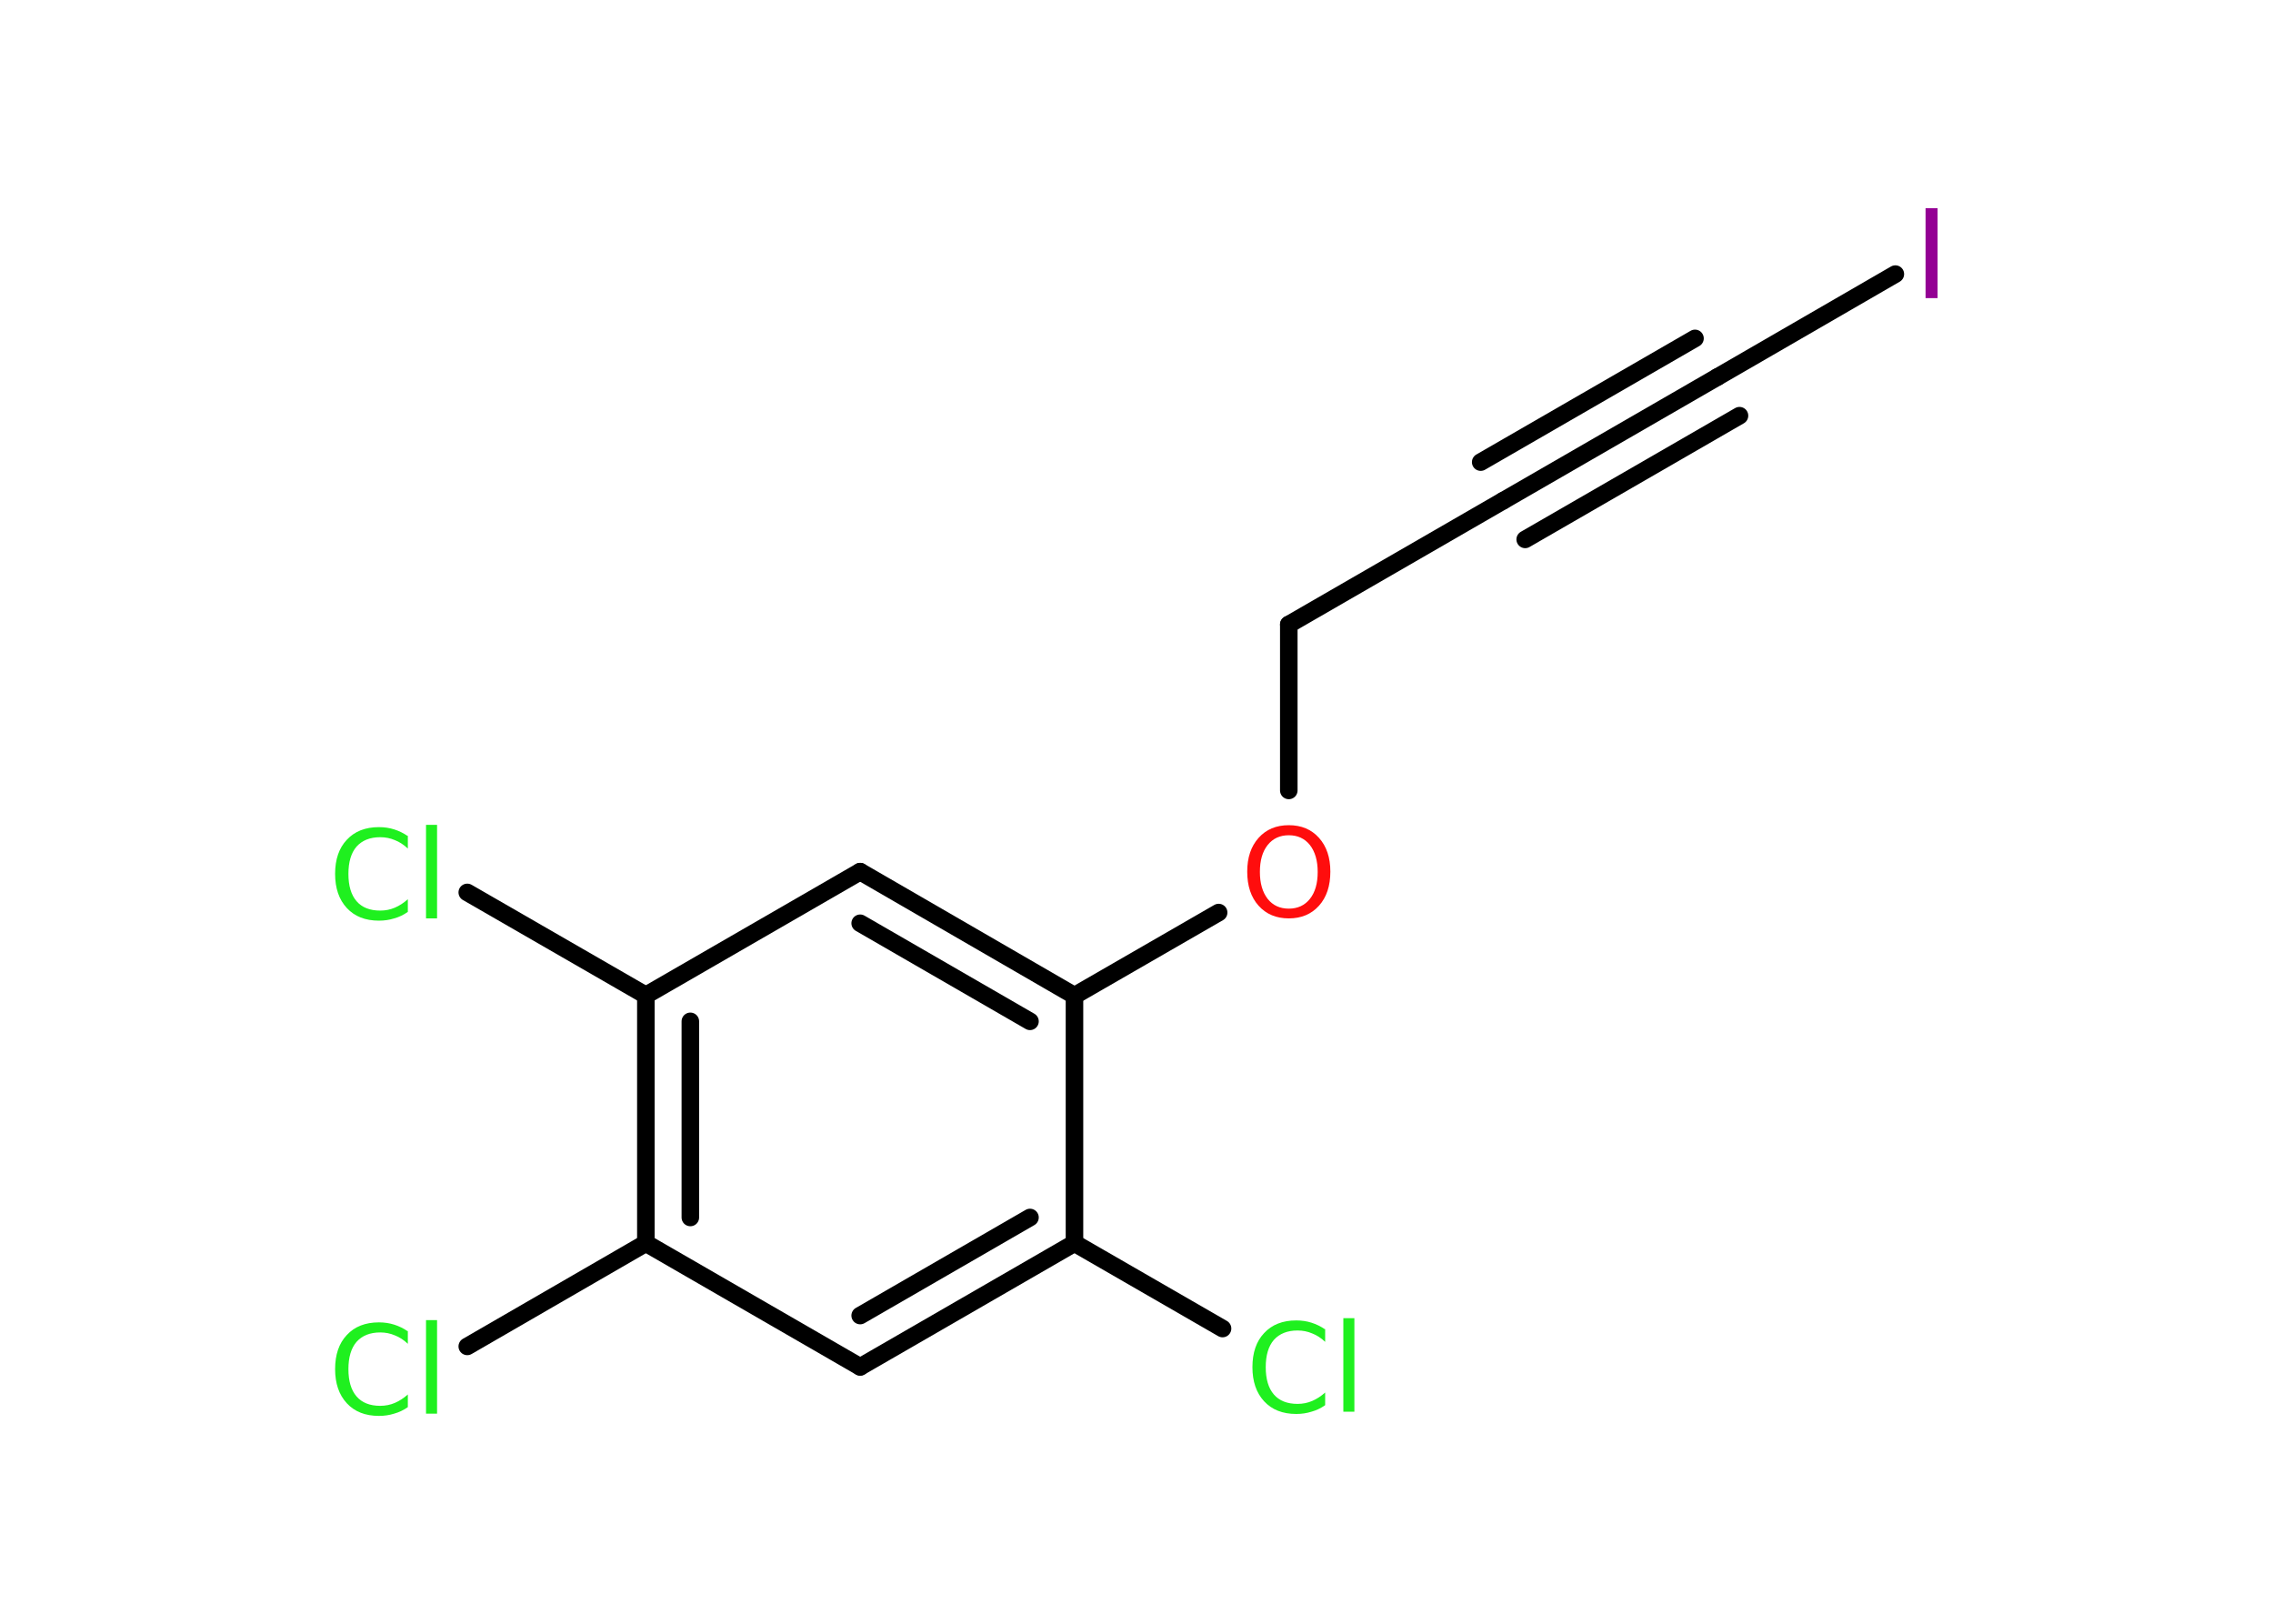 <?xml version='1.0' encoding='UTF-8'?>
<!DOCTYPE svg PUBLIC "-//W3C//DTD SVG 1.1//EN" "http://www.w3.org/Graphics/SVG/1.1/DTD/svg11.dtd">
<svg version='1.2' xmlns='http://www.w3.org/2000/svg' xmlns:xlink='http://www.w3.org/1999/xlink' width='70.0mm' height='50.0mm' viewBox='0 0 70.0 50.0'>
  <desc>Generated by the Chemistry Development Kit (http://github.com/cdk)</desc>
  <g stroke-linecap='round' stroke-linejoin='round' stroke='#000000' stroke-width='.54' fill='#1FF01F'>
    <rect x='.0' y='.0' width='70.0' height='50.0' fill='#FFFFFF' stroke='none'/>
    <g id='mol1' class='mol'>
      <line id='mol1bnd1' class='bond' x1='37.65' y1='40.91' x2='33.09' y2='38.28'/>
      <g id='mol1bnd2' class='bond'>
        <line x1='26.49' y1='42.09' x2='33.09' y2='38.28'/>
        <line x1='26.49' y1='40.51' x2='31.72' y2='37.49'/>
      </g>
      <line id='mol1bnd3' class='bond' x1='26.49' y1='42.09' x2='19.89' y2='38.28'/>
      <line id='mol1bnd4' class='bond' x1='19.89' y1='38.28' x2='14.39' y2='41.46'/>
      <g id='mol1bnd5' class='bond'>
        <line x1='19.89' y1='30.65' x2='19.89' y2='38.28'/>
        <line x1='21.26' y1='31.45' x2='21.26' y2='37.49'/>
      </g>
      <line id='mol1bnd6' class='bond' x1='19.89' y1='30.65' x2='14.39' y2='27.48'/>
      <line id='mol1bnd7' class='bond' x1='19.89' y1='30.65' x2='26.49' y2='26.84'/>
      <g id='mol1bnd8' class='bond'>
        <line x1='33.09' y1='30.66' x2='26.49' y2='26.84'/>
        <line x1='31.72' y1='31.45' x2='26.49' y2='28.43'/>
      </g>
      <line id='mol1bnd9' class='bond' x1='33.09' y1='38.28' x2='33.09' y2='30.66'/>
      <line id='mol1bnd10' class='bond' x1='33.09' y1='30.66' x2='37.53' y2='28.1'/>
      <line id='mol1bnd11' class='bond' x1='39.69' y1='24.34' x2='39.69' y2='19.23'/>
      <line id='mol1bnd12' class='bond' x1='39.69' y1='19.23' x2='46.29' y2='15.42'/>
      <g id='mol1bnd13' class='bond'>
        <line x1='46.29' y1='15.42' x2='52.89' y2='11.61'/>
        <line x1='45.6' y1='14.23' x2='52.2' y2='10.42'/>
        <line x1='46.97' y1='16.61' x2='53.57' y2='12.8'/>
      </g>
      <line id='mol1bnd14' class='bond' x1='52.89' y1='11.61' x2='58.37' y2='8.44'/>
      <path id='mol1atm1' class='atom' d='M40.81 40.92v.4q-.19 -.18 -.4 -.26q-.21 -.09 -.45 -.09q-.47 .0 -.73 .29q-.25 .29 -.25 .84q.0 .55 .25 .84q.25 .29 .73 .29q.24 .0 .45 -.09q.21 -.09 .4 -.26v.39q-.2 .14 -.42 .2q-.22 .07 -.47 .07q-.63 .0 -.99 -.39q-.36 -.39 -.36 -1.05q.0 -.67 .36 -1.05q.36 -.39 .99 -.39q.25 .0 .47 .07q.22 .07 .41 .2zM41.37 40.59h.34v2.88h-.34v-2.88z' stroke='none'/>
      <path id='mol1atm5' class='atom' d='M12.56 40.98v.4q-.19 -.18 -.4 -.26q-.21 -.09 -.45 -.09q-.47 .0 -.73 .29q-.25 .29 -.25 .84q.0 .55 .25 .84q.25 .29 .73 .29q.24 .0 .45 -.09q.21 -.09 .4 -.26v.39q-.2 .14 -.42 .2q-.22 .07 -.47 .07q-.63 .0 -.99 -.39q-.36 -.39 -.36 -1.05q.0 -.67 .36 -1.05q.36 -.39 .99 -.39q.25 .0 .47 .07q.22 .07 .41 .2zM13.12 40.65h.34v2.88h-.34v-2.88z' stroke='none'/>
      <path id='mol1atm7' class='atom' d='M12.56 25.73v.4q-.19 -.18 -.4 -.26q-.21 -.09 -.45 -.09q-.47 .0 -.73 .29q-.25 .29 -.25 .84q.0 .55 .25 .84q.25 .29 .73 .29q.24 .0 .45 -.09q.21 -.09 .4 -.26v.39q-.2 .14 -.42 .2q-.22 .07 -.47 .07q-.63 .0 -.99 -.39q-.36 -.39 -.36 -1.05q.0 -.67 .36 -1.05q.36 -.39 .99 -.39q.25 .0 .47 .07q.22 .07 .41 .2zM13.12 25.4h.34v2.88h-.34v-2.88z' stroke='none'/>
      <path id='mol1atm10' class='atom' d='M39.69 25.72q-.41 .0 -.65 .3q-.24 .3 -.24 .83q.0 .52 .24 .83q.24 .3 .65 .3q.41 .0 .65 -.3q.24 -.3 .24 -.83q.0 -.52 -.24 -.83q-.24 -.3 -.65 -.3zM39.69 25.41q.58 .0 .93 .39q.35 .39 .35 1.04q.0 .66 -.35 1.05q-.35 .39 -.93 .39q-.58 .0 -.93 -.39q-.35 -.39 -.35 -1.05q.0 -.65 .35 -1.04q.35 -.39 .93 -.39z' stroke='none' fill='#FF0D0D'/>
      <path id='mol1atm14' class='atom' d='M59.3 6.41h.37v2.77h-.37v-2.77z' stroke='none' fill='#940094'/>
    </g>
  </g>
</svg>
